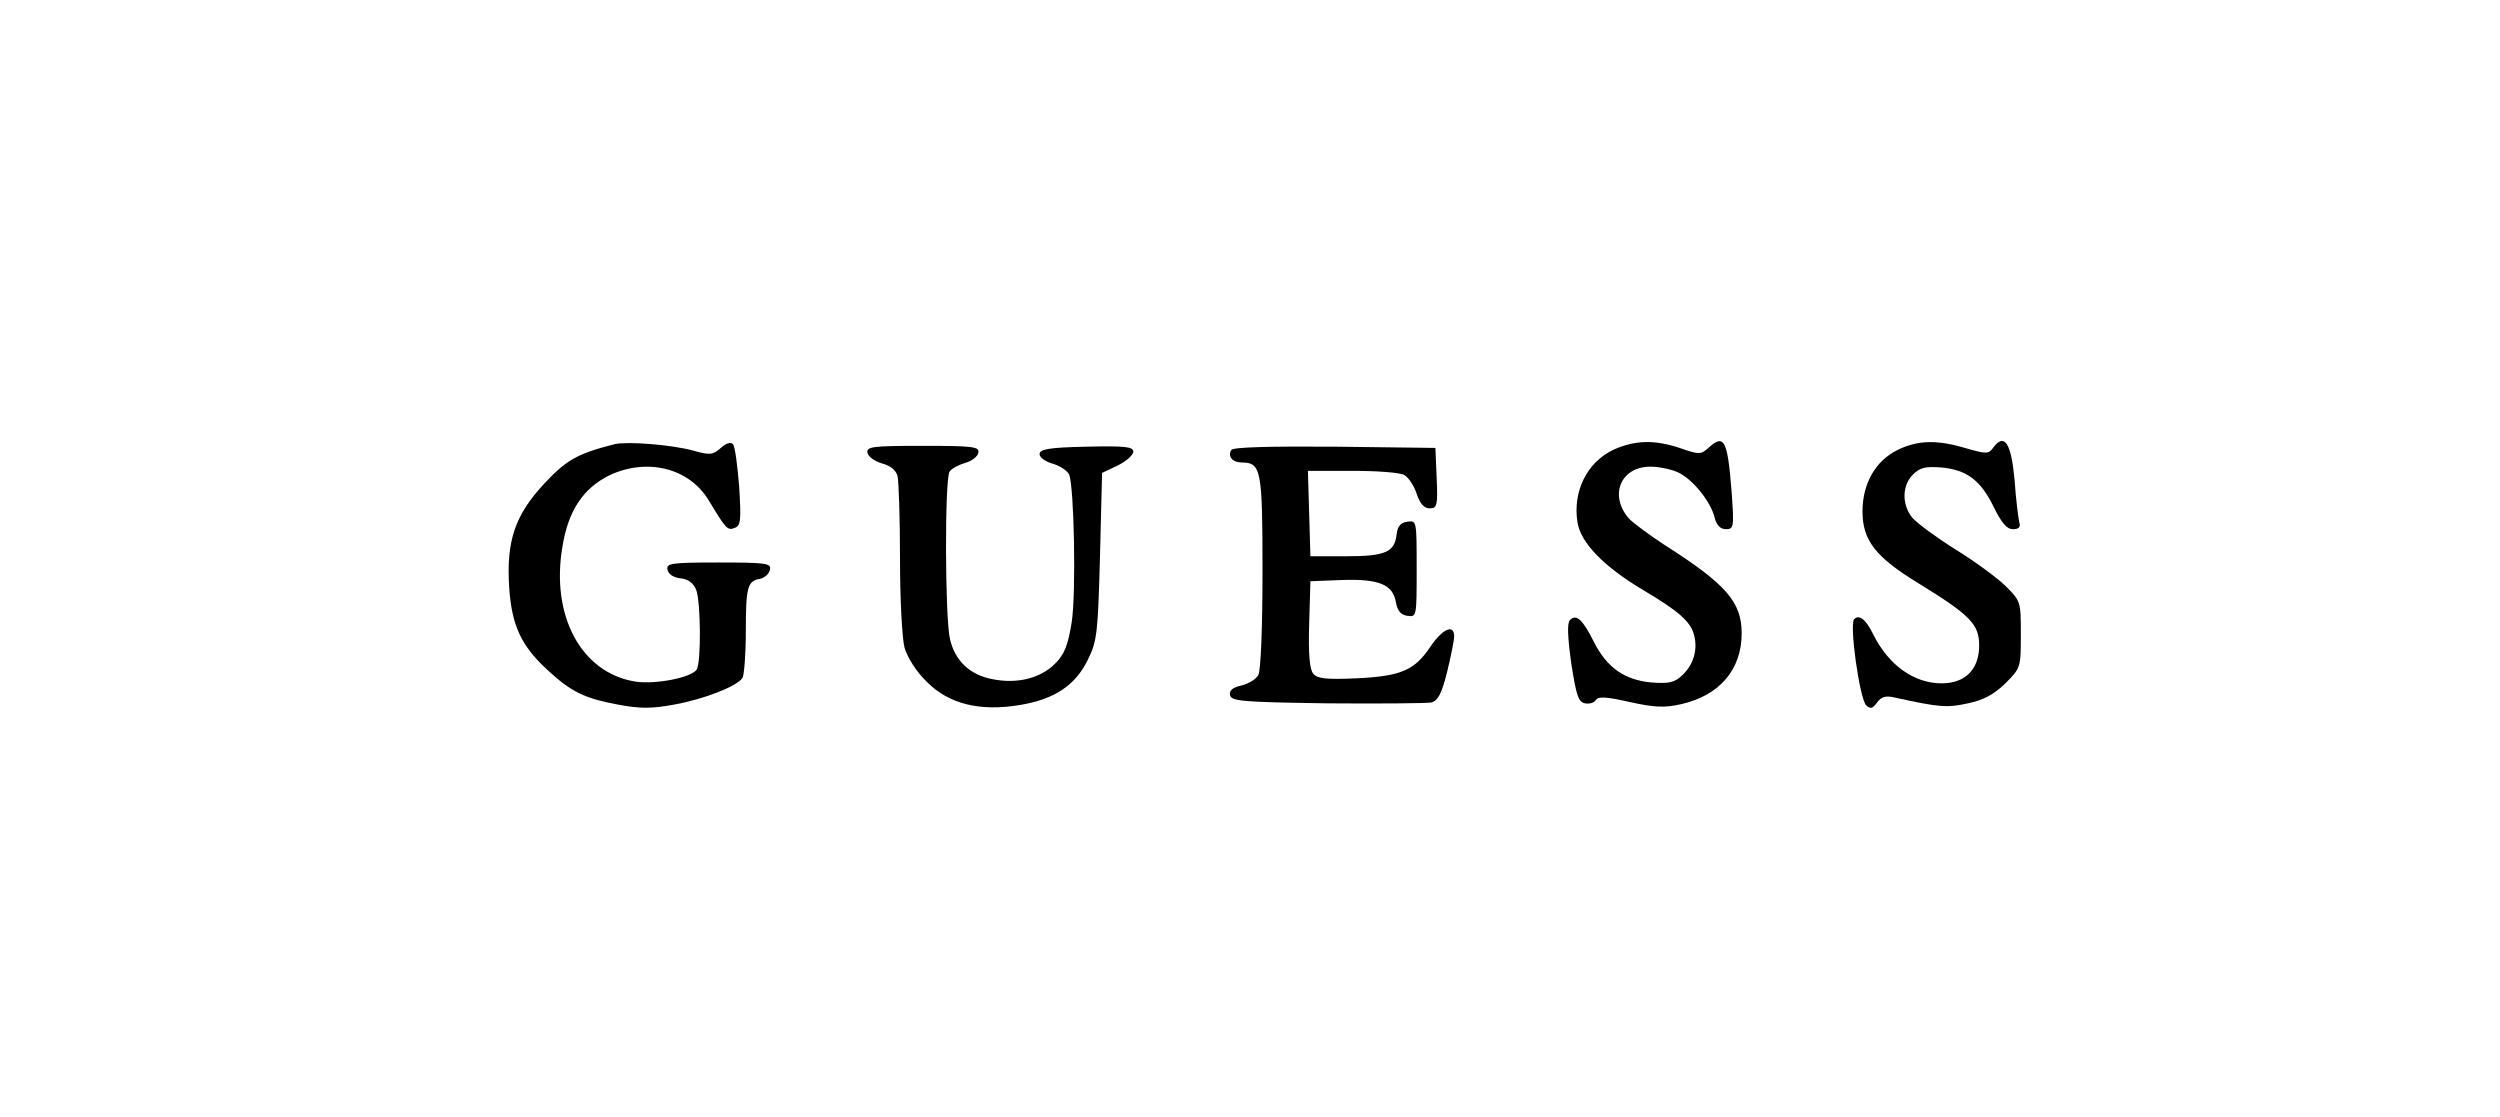 <?xml version="1.0" standalone="no"?>
<!DOCTYPE svg PUBLIC "-//W3C//DTD SVG 20010904//EN"
 "http://www.w3.org/TR/2001/REC-SVG-20010904/DTD/svg10.dtd">
<svg version="1.0" xmlns="http://www.w3.org/2000/svg"
 width="600pt" height="268pt" viewBox="0 0 600 268"
 preserveAspectRatio="xMidYMid meet">

<g transform="translate(0,268) scale(0.1,-0.1)"
fill="#000000" stroke="none">
<path d="M1475 1614 c-90 -23 -116 -38 -169 -95 -70 -75 -91 -137 -84 -248 6
-91 28 -140 91 -198 58 -54 90 -69 170 -84 53 -10 81 -10 135 0 72 13 151 44
164 64 4 7 8 57 8 112 0 107 4 121 35 126 11 3 21 12 23 22 3 15 -8 17 -123
17 -115 0 -126 -2 -123 -17 2 -11 14 -19 31 -21 19 -2 31 -11 38 -28 11 -30
12 -174 1 -191 -12 -19 -98 -36 -146 -29 -130 20 -205 157 -176 325 14 86 50
139 112 170 91 43 192 18 239 -60 41 -68 45 -73 62 -66 15 5 16 19 11 99 -4
51 -10 97 -15 102 -5 6 -17 2 -29 -9 -19 -17 -26 -18 -68 -6 -53 14 -157 22
-187 15z"/>
<path d="M3873 1601 c-64 -30 -99 -100 -87 -175 8 -49 63 -106 159 -163 84
-50 113 -75 121 -108 9 -35 -2 -71 -29 -96 -18 -17 -31 -20 -73 -17 -65 6
-107 35 -139 98 -27 54 -42 67 -57 52 -7 -7 -6 -39 3 -104 12 -77 17 -93 33
-96 10 -2 22 1 26 8 6 9 25 8 82 -5 59 -13 83 -14 123 -5 92 21 145 83 145
170 0 75 -37 118 -185 212 -38 25 -77 54 -86 64 -48 56 -19 124 52 124 22 0
53 -7 69 -15 35 -18 76 -70 85 -107 5 -19 14 -28 27 -28 19 0 20 4 14 88 -10
128 -18 142 -57 106 -17 -15 -22 -15 -65 0 -62 21 -109 20 -161 -3z"/>
<path d="M4554 1600 c-53 -26 -84 -81 -84 -147 0 -70 31 -110 136 -174 122
-75 144 -97 144 -148 0 -57 -33 -91 -90 -91 -66 0 -127 43 -164 117 -18 37
-34 49 -46 37 -12 -12 13 -191 29 -207 10 -9 15 -8 26 7 10 14 21 17 42 12
109 -24 126 -25 176 -14 38 8 62 21 90 48 37 37 37 39 37 117 0 79 0 80 -37
117 -21 20 -75 60 -121 88 -46 29 -92 63 -103 76 -25 32 -24 77 2 103 17 17
30 20 69 17 61 -6 94 -31 125 -95 19 -38 31 -53 46 -53 15 0 19 5 15 18 -2 9
-8 54 -11 100 -8 88 -24 114 -51 78 -11 -16 -16 -16 -65 -2 -70 21 -116 20
-165 -4z"/>
<path d="M2082 1593 c2 -9 17 -20 34 -25 20 -5 34 -16 38 -30 3 -13 6 -102 6
-198 0 -97 5 -193 11 -215 7 -23 28 -57 53 -81 53 -54 128 -72 224 -56 83 14
133 47 163 109 22 44 24 64 29 248 l5 200 38 18 c20 10 37 25 37 33 0 12 -20
14 -112 12 -91 -2 -113 -6 -113 -18 0 -8 14 -18 32 -23 17 -5 35 -17 39 -26
12 -30 17 -285 6 -355 -9 -55 -17 -76 -40 -99 -35 -35 -91 -49 -150 -37 -54
10 -90 44 -102 96 -12 49 -13 384 -1 402 4 7 21 16 37 21 16 4 30 15 32 24 3
15 -11 17 -133 17 -123 0 -136 -2 -133 -17z"/>
<path d="M2955 1600 c-9 -15 3 -30 25 -30 47 0 50 -17 50 -261 0 -133 -4 -238
-10 -249 -5 -10 -24 -21 -40 -25 -22 -5 -30 -12 -28 -23 3 -15 28 -17 233 -20
127 -1 239 0 250 2 16 4 25 21 38 73 9 37 17 76 17 86 0 30 -28 18 -57 -25
-38 -57 -71 -71 -178 -76 -72 -3 -93 -1 -103 11 -9 10 -12 47 -10 118 l3 104
75 3 c90 3 123 -11 130 -53 4 -21 12 -31 28 -33 22 -3 22 -2 22 113 0 115 0
116 -22 113 -16 -2 -24 -11 -26 -30 -5 -43 -26 -53 -121 -53 l-86 0 -3 103 -3
102 106 0 c59 0 115 -4 125 -10 10 -5 24 -26 30 -45 8 -24 18 -35 31 -35 18 0
20 6 17 73 l-3 72 -242 3 c-156 1 -244 -1 -248 -8z"/>
</g>
</svg>
